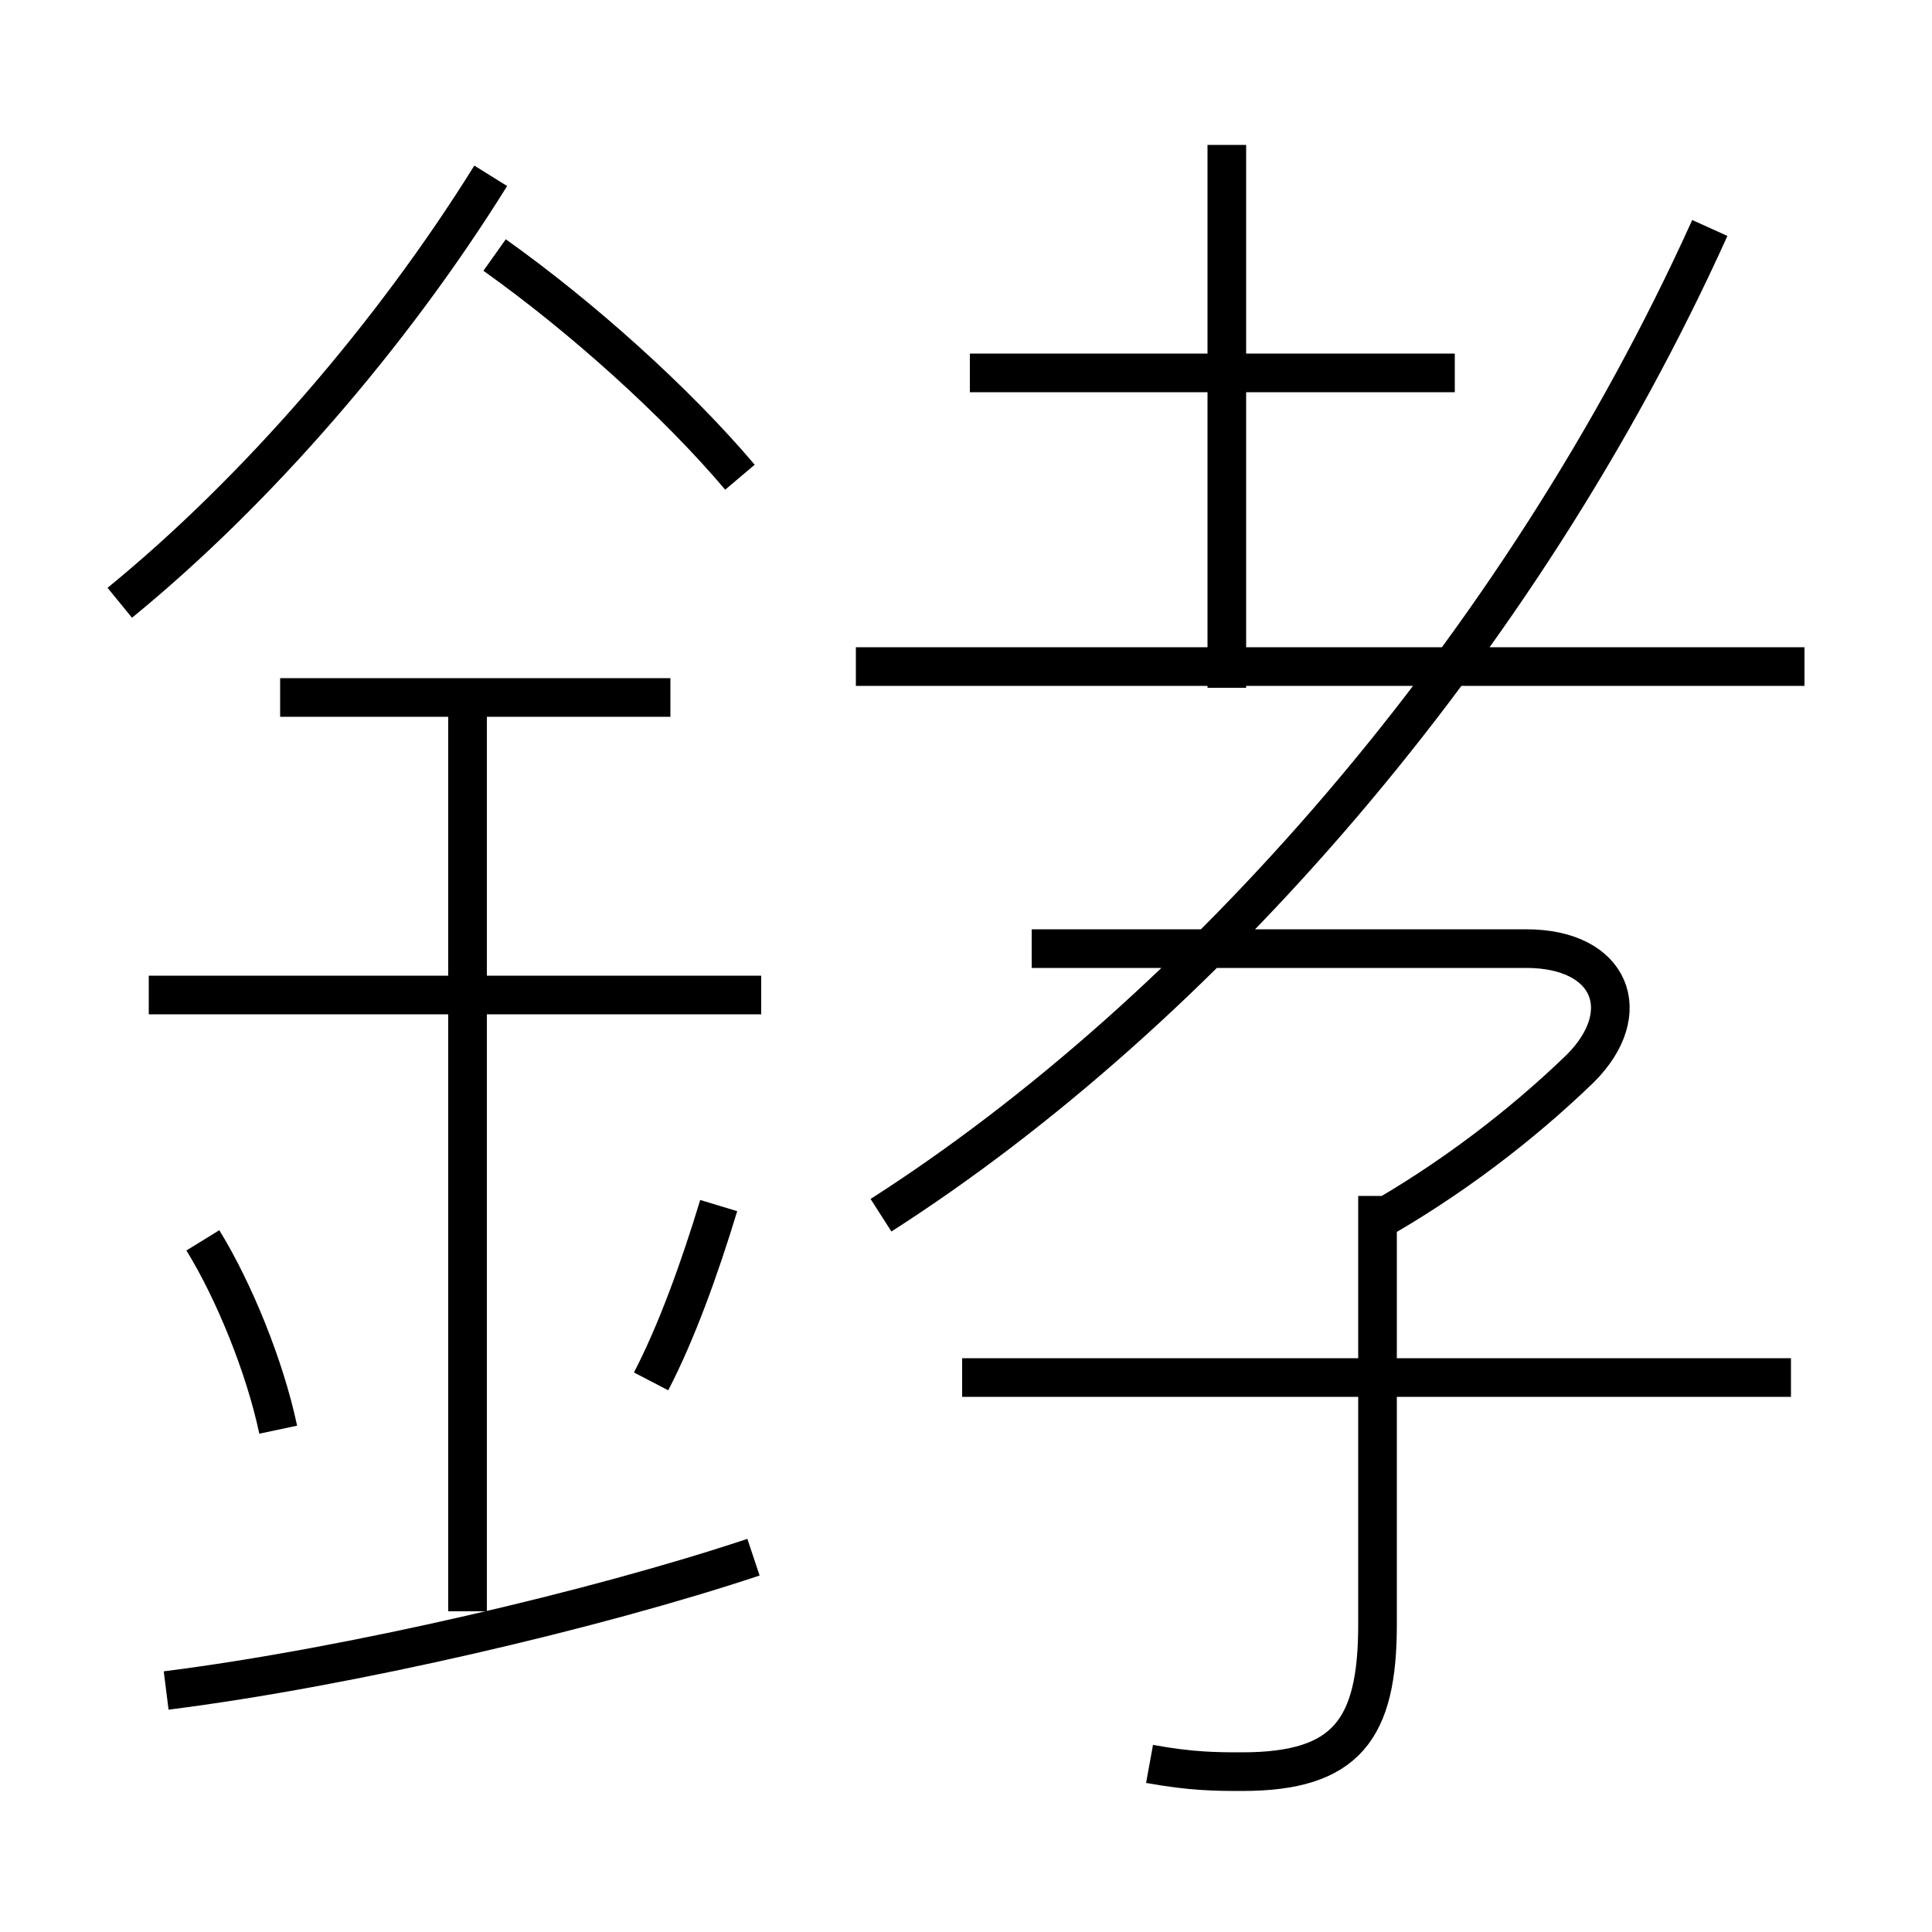 <?xml version='1.0' encoding='utf8'?>
<svg viewBox="0.0 -6.0 50.0 50.0" version="1.1" xmlns="http://www.w3.org/2000/svg">
<rect x="0.0" y="-6.0" width="50.0" height="50.0" fill="#808080" stroke="none"/>
<rect x="-1000" y="-1000" width="2000" height="2000" stroke="white" fill="white"/>
<g style="fill:white;stroke:#000000;  stroke-width:1">
<path d="M 22.8 -12.55 C 31.0 -17.8 39.3 -27.15 44.25 -38.1 M 4.3 -0.25 C 9.05 -0.85 15.45 -2.35 19.5 -3.7 M 7.2 -7.0 C 6.85 -8.65 6.05 -10.6 5.25 -11.9 M 12.1 -2.3 L 12.1 -26.05 M 16.85 -8.25 C 17.5 -9.5 18.1 -11.15 18.6 -12.8 M 19.7 -18.25 L 3.85 -18.25 M 29.75 1.65 C 30.85 1.85 31.5 1.85 32.15 1.85 C 34.85 1.85 35.65 0.75 35.65 -1.95 L 35.65 -13.05 M 17.35 -25.95 L 7.25 -25.95 M 3.1 -28.4 C 6.65 -31.3 10.15 -35.35 12.7 -39.45 M 46.35 -8.35 L 24.9 -8.35 M 19.15 -31.65 C 17.5 -33.6 15.05 -35.8 12.8 -37.4 M 35.55 -12.35 C 37.5 -13.45 39.35 -14.85 40.9 -16.35 C 42.35 -17.8 41.7 -19.45 39.5 -19.45 L 26.7 -19.45 M 46.7 -26.75 L 22.15 -26.75 M 37.65 -34.35 L 25.1 -34.35 M 31.75 -26.2 L 31.75 -40.25" transform="translate(0.0 38.0)" />
</g>
</svg>